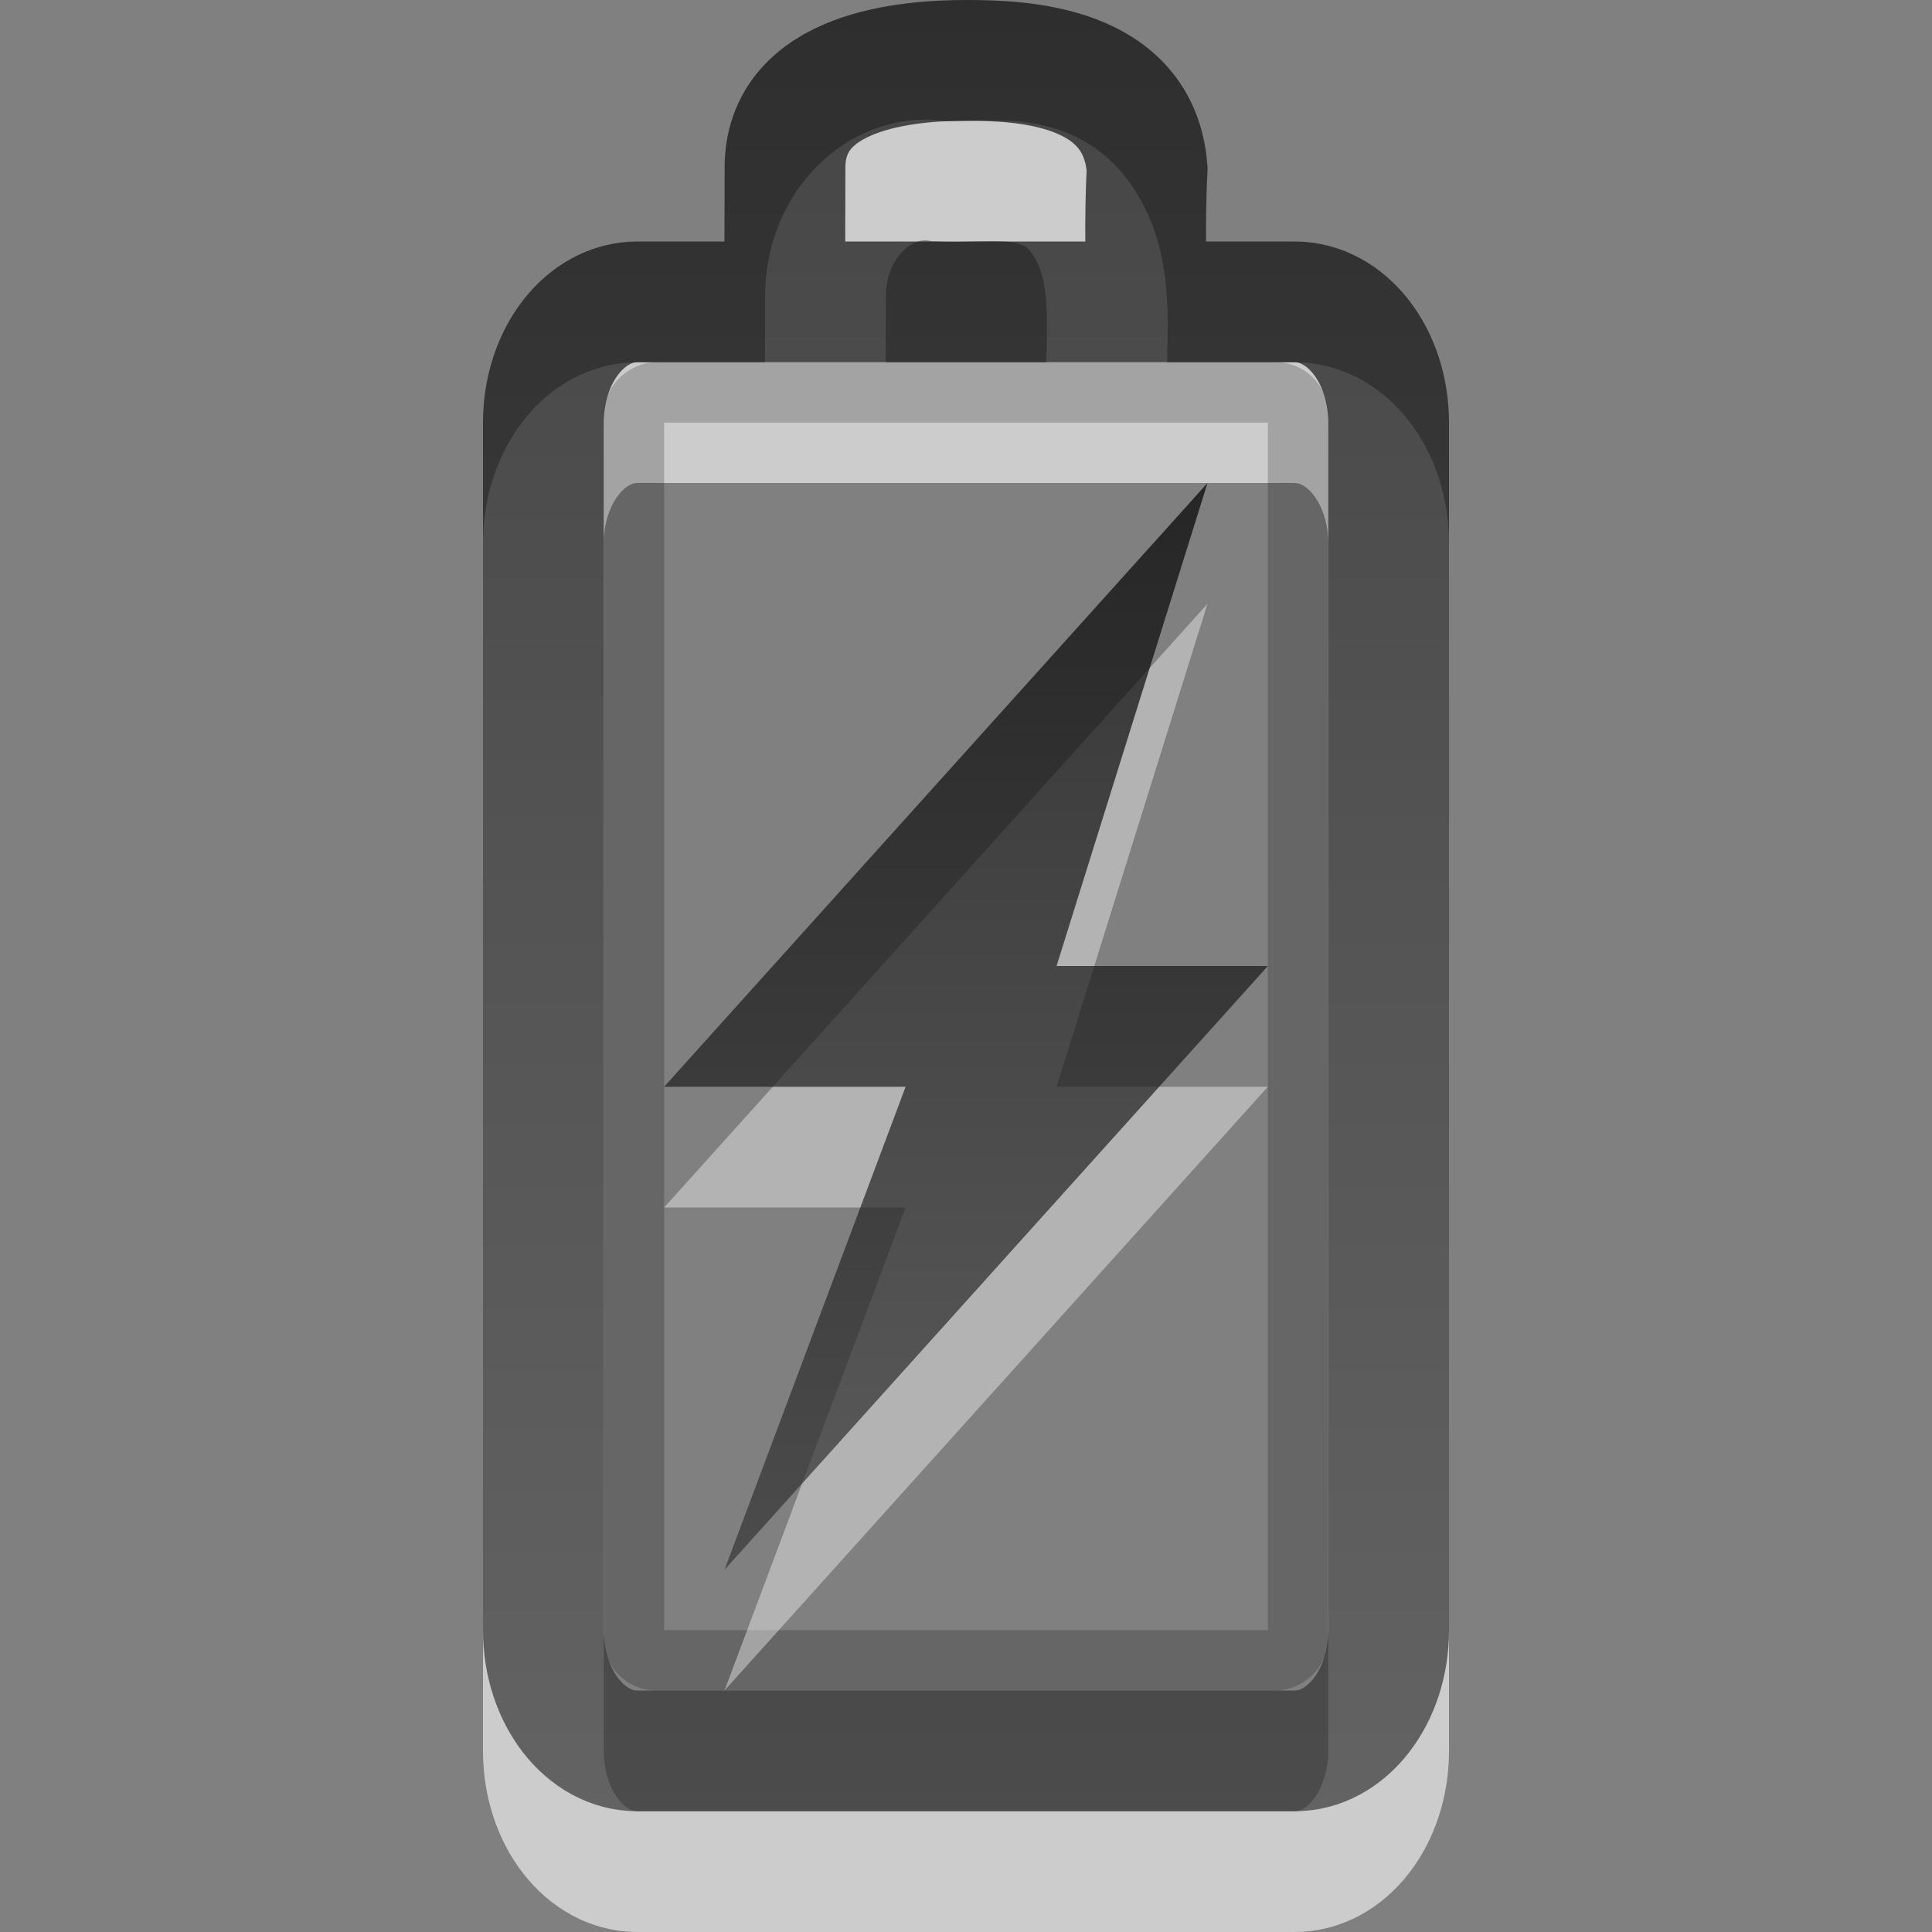 <?xml version="1.0" encoding="UTF-8" standalone="no"?>
<svg
   xmlns:dc="http://purl.org/dc/elements/1.1/"
   xmlns:cc="http://creativecommons.org/ns#"
   xmlns:rdf="http://www.w3.org/1999/02/22-rdf-syntax-ns#"
   xmlns:svg="http://www.w3.org/2000/svg"
   xmlns="http://www.w3.org/2000/svg"
   xmlns:xlink="http://www.w3.org/1999/xlink"
   id="svg3887"
   height="16"
   width="16"
   version="1.1">
  <rect width="100%" height="100%" fill="#808080" stroke="none"/>
  <defs
     id="defs3889">
    <linearGradient
       id="linearGradient3587-6-5-3-4-7">
      <stop
         offset="0"
         style="stop-color:#000000;stop-opacity:1"
         id="stop3589-9-2-2-8-2" />
      <stop
         offset="1"
         style="stop-color:#363636;stop-opacity:1"
         id="stop3591-7-4-73-1-8" />
    </linearGradient>
    <linearGradient
       id="linearGradient3587-6-5-3-2-7">
      <stop
         offset="0"
         style="stop-color:#000000;stop-opacity:1"
         id="stop3589-9-2-2-2-7" />
      <stop
         offset="1"
         style="stop-color:#363636;stop-opacity:1"
         id="stop3591-7-4-73-6-9" />
    </linearGradient>
    <linearGradient
       gradientTransform="matrix(0.308,0,0,0.377,-7.641,1.252)"
       gradientUnits="userSpaceOnUse"
       xlink:href="#linearGradient3587-6-5-3-4-7"
       id="linearGradient2836"
       y2="31.112"
       x2="51.78"
       y1="7.258"
       x1="51.78" />
    <linearGradient
       gradientTransform="matrix(0.778,0,0,1,-1.333,-6)"
       gradientUnits="userSpaceOnUse"
       xlink:href="#linearGradient3587-6-5-3-2-7"
       id="linearGradient2843"
       y2="21"
       x2="12"
       y1="1.99"
       x1="12" />
  </defs>
  <path
     style="opacity:0.6;fill:none;stroke:#ffffff;stroke-width:1;stroke-linecap:round;stroke-linejoin:miter;stroke-miterlimit:4;stroke-opacity:1;stroke-dashoffset:0;marker:none;visibility:visible;display:inline;overflow:visible;enable-background:accumulate"
     id="path3208-6"
     d="m 4.5,14.5 0,-10 c 0,-0.554 0.347,-1 0.778,-1 l 5.444,0 c 0.431,0 0.778,0.446 0.778,1 L 11.5,14.5 c 0,0.554 -0.347,1 -0.778,1 l -5.444,0 C 4.847,15.5 4.5,15.054 4.5,14.5 z M 6.835,3.382 c 5.444e-4,-0.328 0.001,-0.656 0.002,-0.984 0.032,-0.598 0.505,-0.977 0.943,-0.897 0.414,0.023 0.915,-0.124 1.209,0.363 0.273,0.438 0.149,1.021 0.177,1.537" />
  <rect
     style="opacity:0.2;fill:none;stroke:#000000;stroke-width:0.5;stroke-linecap:round;stroke-linejoin:miter;stroke-miterlimit:4;stroke-opacity:1;stroke-dasharray:none;stroke-dashoffset:0;marker:none;visibility:visible;display:inline;overflow:visible;enable-background:accumulate"
     id="rect3236-1"
     transform="matrix(0,-1,1,0,0,0)"
     y="5.25"
     x="-13.75"
     ry="0.183"
     rx="0.181"
     height="5.5"
     width="10.5" />
  <path
     style="opacity:0.7;fill:none;stroke:url(#linearGradient2843);stroke-width:1;stroke-linecap:round;stroke-linejoin:miter;stroke-miterlimit:4;stroke-opacity:1;stroke-dashoffset:0;marker:none;visibility:visible;display:inline;overflow:visible;enable-background:accumulate"
     id="rect2442-9"
     d="m 4.5,13.5 0,-10 c 0,-0.554 0.347,-1 0.778,-1 l 5.444,0 c 0.431,0 0.778,0.446 0.778,1 L 11.5,13.5 c 0,0.554 -0.347,1 -0.778,1 l -5.444,0 C 4.847,14.5 4.5,14.054 4.5,13.5 z M 6.499,2.382 C 6.5,2.054 6.5,1.725 6.501,1.397 6.495,0.573 7.536,0.5 8,0.5 c 0.464,0 1.433,0.035 1.5,0.9 0,0 -0.028,0.484 0,1" />
  <path
     d="m 10,5 -4.5,5 2,0 L 6,14 10.5,9 8.75,9 z"
     id="path3766"
     style="opacity:0.4;fill:#ffffff;fill-opacity:1;fill-rule:nonzero;stroke:none;stroke-width:1;marker:none;visibility:visible;display:inline;overflow:visible;enable-background:accumulate" />
  <path
     style="opacity:0.7;fill:url(#linearGradient2836);fill-opacity:1;fill-rule:nonzero;stroke:none;stroke-width:1;marker:none;visibility:visible;display:inline;overflow:visible;enable-background:accumulate"
     id="path3172"
     d="M 10,4 5.5,9 7.5,9 6,13 10.5,8 8.75,8 z" />
</svg>
